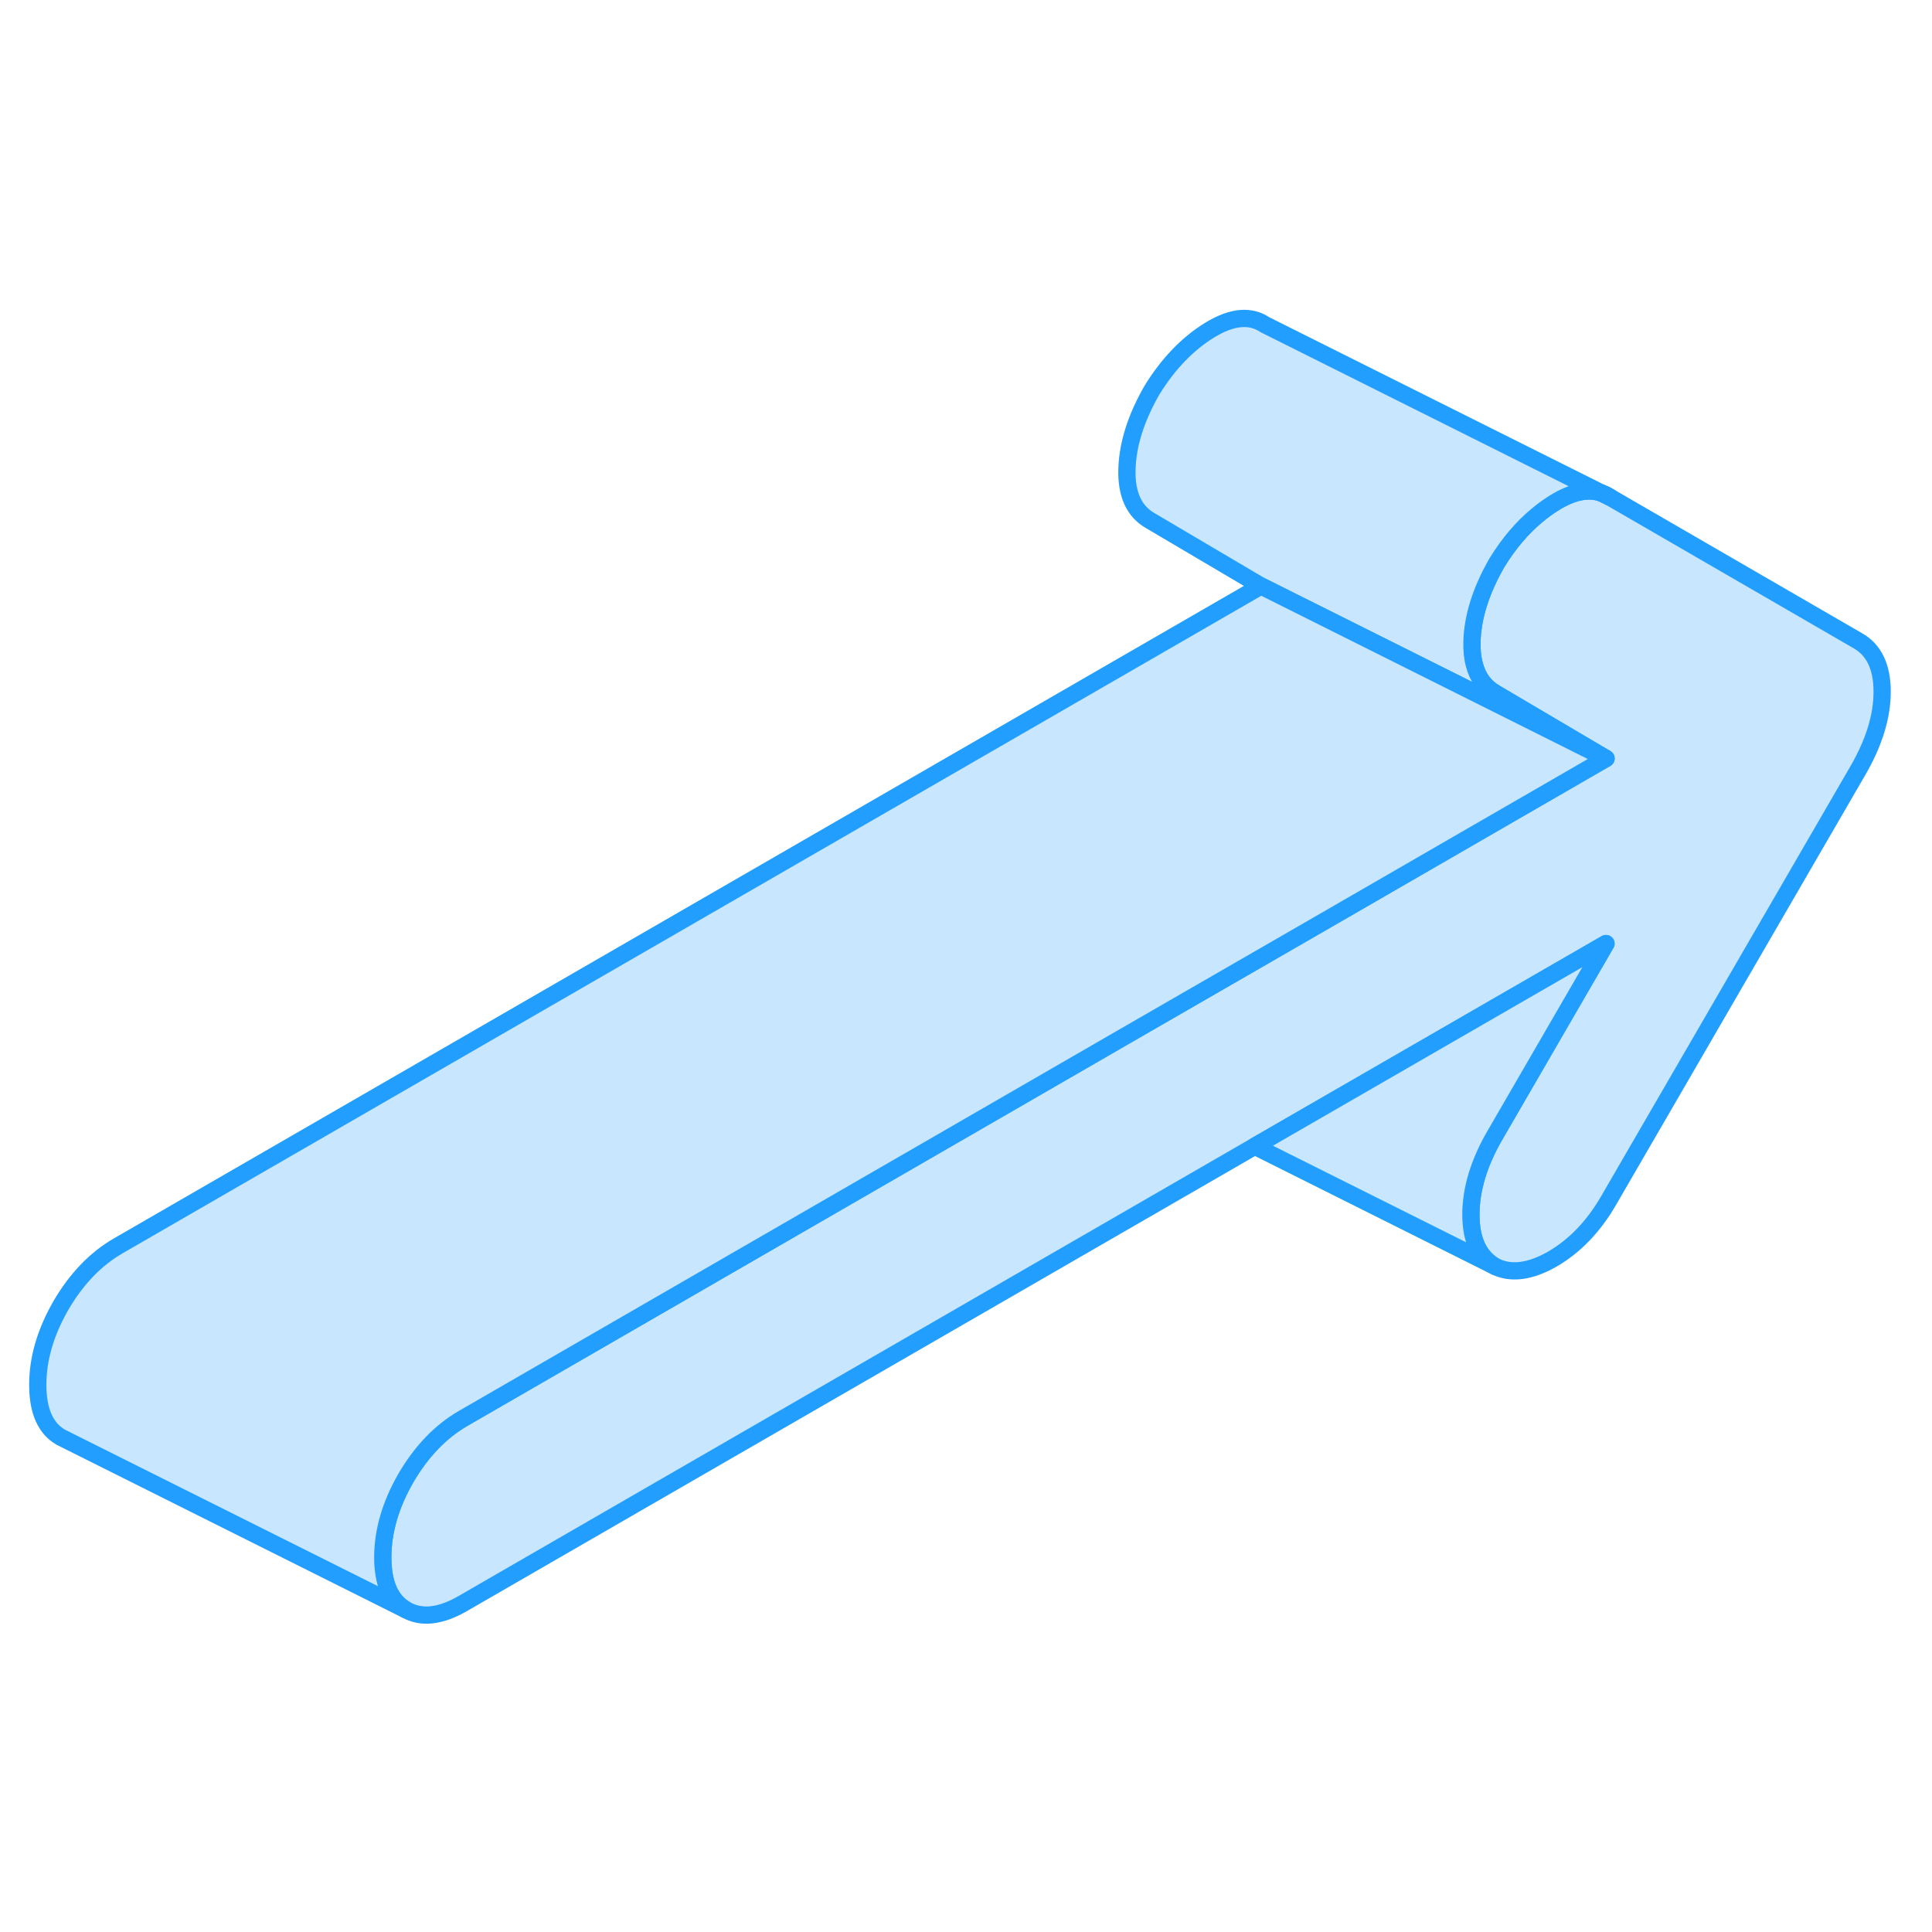 <svg width="48" height="48" viewBox="0 0 112 81" fill="#c8e7ff" xmlns="http://www.w3.org/2000/svg" stroke-width="1px" stroke-linecap="round" stroke-linejoin="round"><path d="M109.11 24.6C109.11 26.03 108.64 27.55 107.71 29.16L93.221 54.15C92.361 55.62 91.29 56.73 90.01 57.48C88.72 58.22 87.61 58.37 86.68 57.92C85.74 57.39 85.27 56.39 85.27 54.91C85.27 53.43 85.74 51.89 86.68 50.28L93.1 39.2L72.74 50.95L26.86 77.44C25.541 78.21 24.43 78.33 23.53 77.82C22.64 77.31 22.19 76.3 22.19 74.78C22.19 73.26 22.64 71.73 23.53 70.18C24.43 68.64 25.541 67.48 26.86 66.72L65.28 44.53L76.88 37.84L93.1 28.47L86.68 24.68C86.06 24.32 85.66 23.77 85.471 23.03C85.361 22.64 85.32 22.2 85.33 21.7C85.37 20.25 85.86 18.71 86.79 17.1C87.47 16 88.24 15.09 89.1 14.38C89.43 14.1 89.77 13.86 90.12 13.64C91.18 12.99 92.091 12.81 92.861 13.09L93.341 13.33L107.71 21.65C108.64 22.18 109.11 23.17 109.11 24.6Z" stroke="#229EFF" stroke-linejoin="round"/><path d="M93.34 13.33L92.86 13.09C93.03 13.14 93.19 13.23 93.34 13.33Z" stroke="#229EFF" stroke-linejoin="round"/><path d="M93.101 28.47L73.101 18.47L66.68 14.68C65.74 14.14 65.291 13.15 65.331 11.7C65.371 10.25 65.861 8.71 66.79 7.1C67.731 5.58 68.841 4.43 70.121 3.64C71.41 2.85 72.481 2.75 73.341 3.33L92.861 13.09C92.091 12.81 91.18 12.99 90.121 13.64C89.77 13.86 89.431 14.1 89.101 14.38C88.241 15.09 87.471 16 86.79 17.1C85.861 18.71 85.371 20.25 85.331 21.7C85.321 22.2 85.361 22.64 85.471 23.03C85.661 23.77 86.061 24.32 86.68 24.68L93.101 28.47Z" stroke="#229EFF" stroke-linejoin="round"/><path d="M93.1 28.47L76.88 37.84L65.28 44.53L26.86 66.72C25.541 67.48 24.43 68.64 23.53 70.18C22.64 71.73 22.19 73.26 22.19 74.78C22.19 76.3 22.64 77.31 23.53 77.82L3.81 67.96L3.53 67.82C2.64 67.31 2.19 66.3 2.19 64.78C2.19 63.26 2.64 61.73 3.53 60.18C4.43 58.64 5.54 57.48 6.86 56.72L73.1 18.47L93.1 28.47Z" stroke="#229EFF" stroke-linejoin="round"/><path d="M86.68 50.28C85.74 51.89 85.27 53.44 85.27 54.91C85.27 56.38 85.74 57.39 86.68 57.92L72.74 50.95L93.1 39.2L86.68 50.28Z" stroke="#229EFF" stroke-linejoin="round"/></svg>